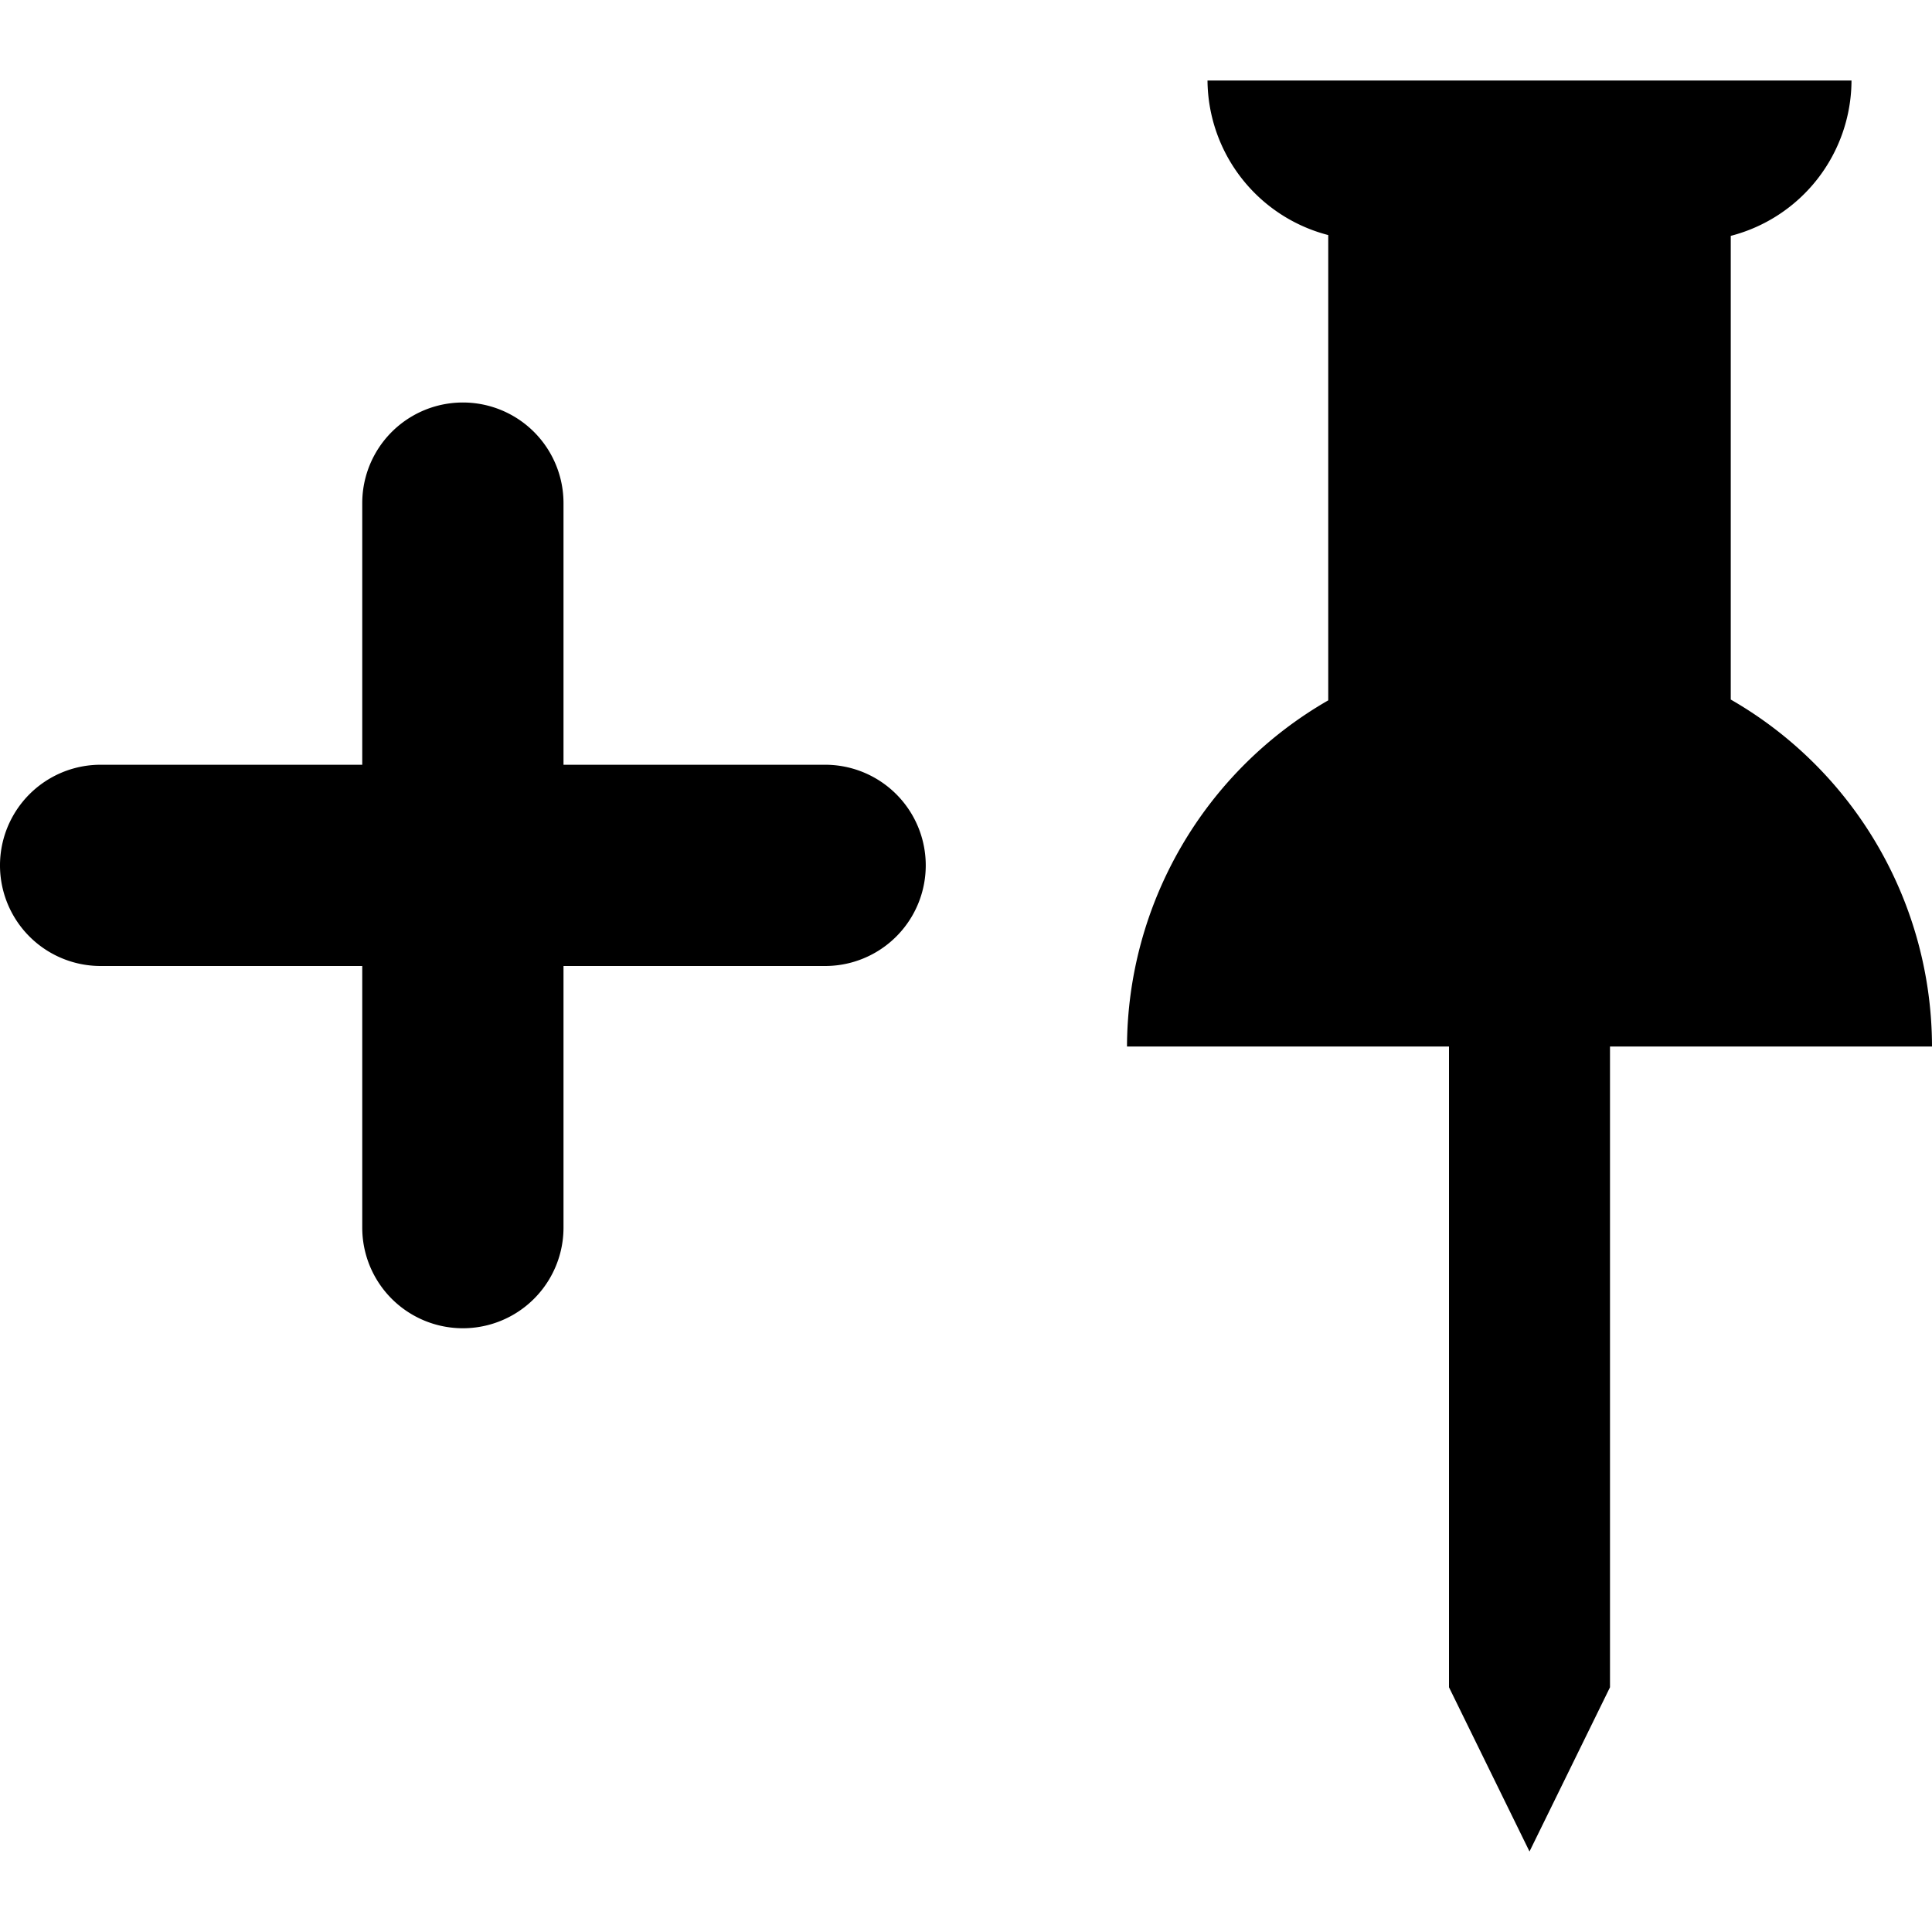 <svg height="24" width="24" xmlns="http://www.w3.org/2000/svg"><path d="M21.5 2.93v5.76A4.98 4.98 0 0124 13h-4v7.96L19 23l-1-2.04V13h-4a4.98 4.98 0 012.5-4.3V2.92A2 2 0 0115 1h8a2 2 0 01-1.5 1.93zM7 9.5h3.25a1.25 1.25 0 010 2.5H7v3.25a1.25 1.25 0 01-2.5 0V12H1.25a1.25 1.25 0 010-2.5H4.5V6.25a1.25 1.25 0 012.5 0z"/></svg>